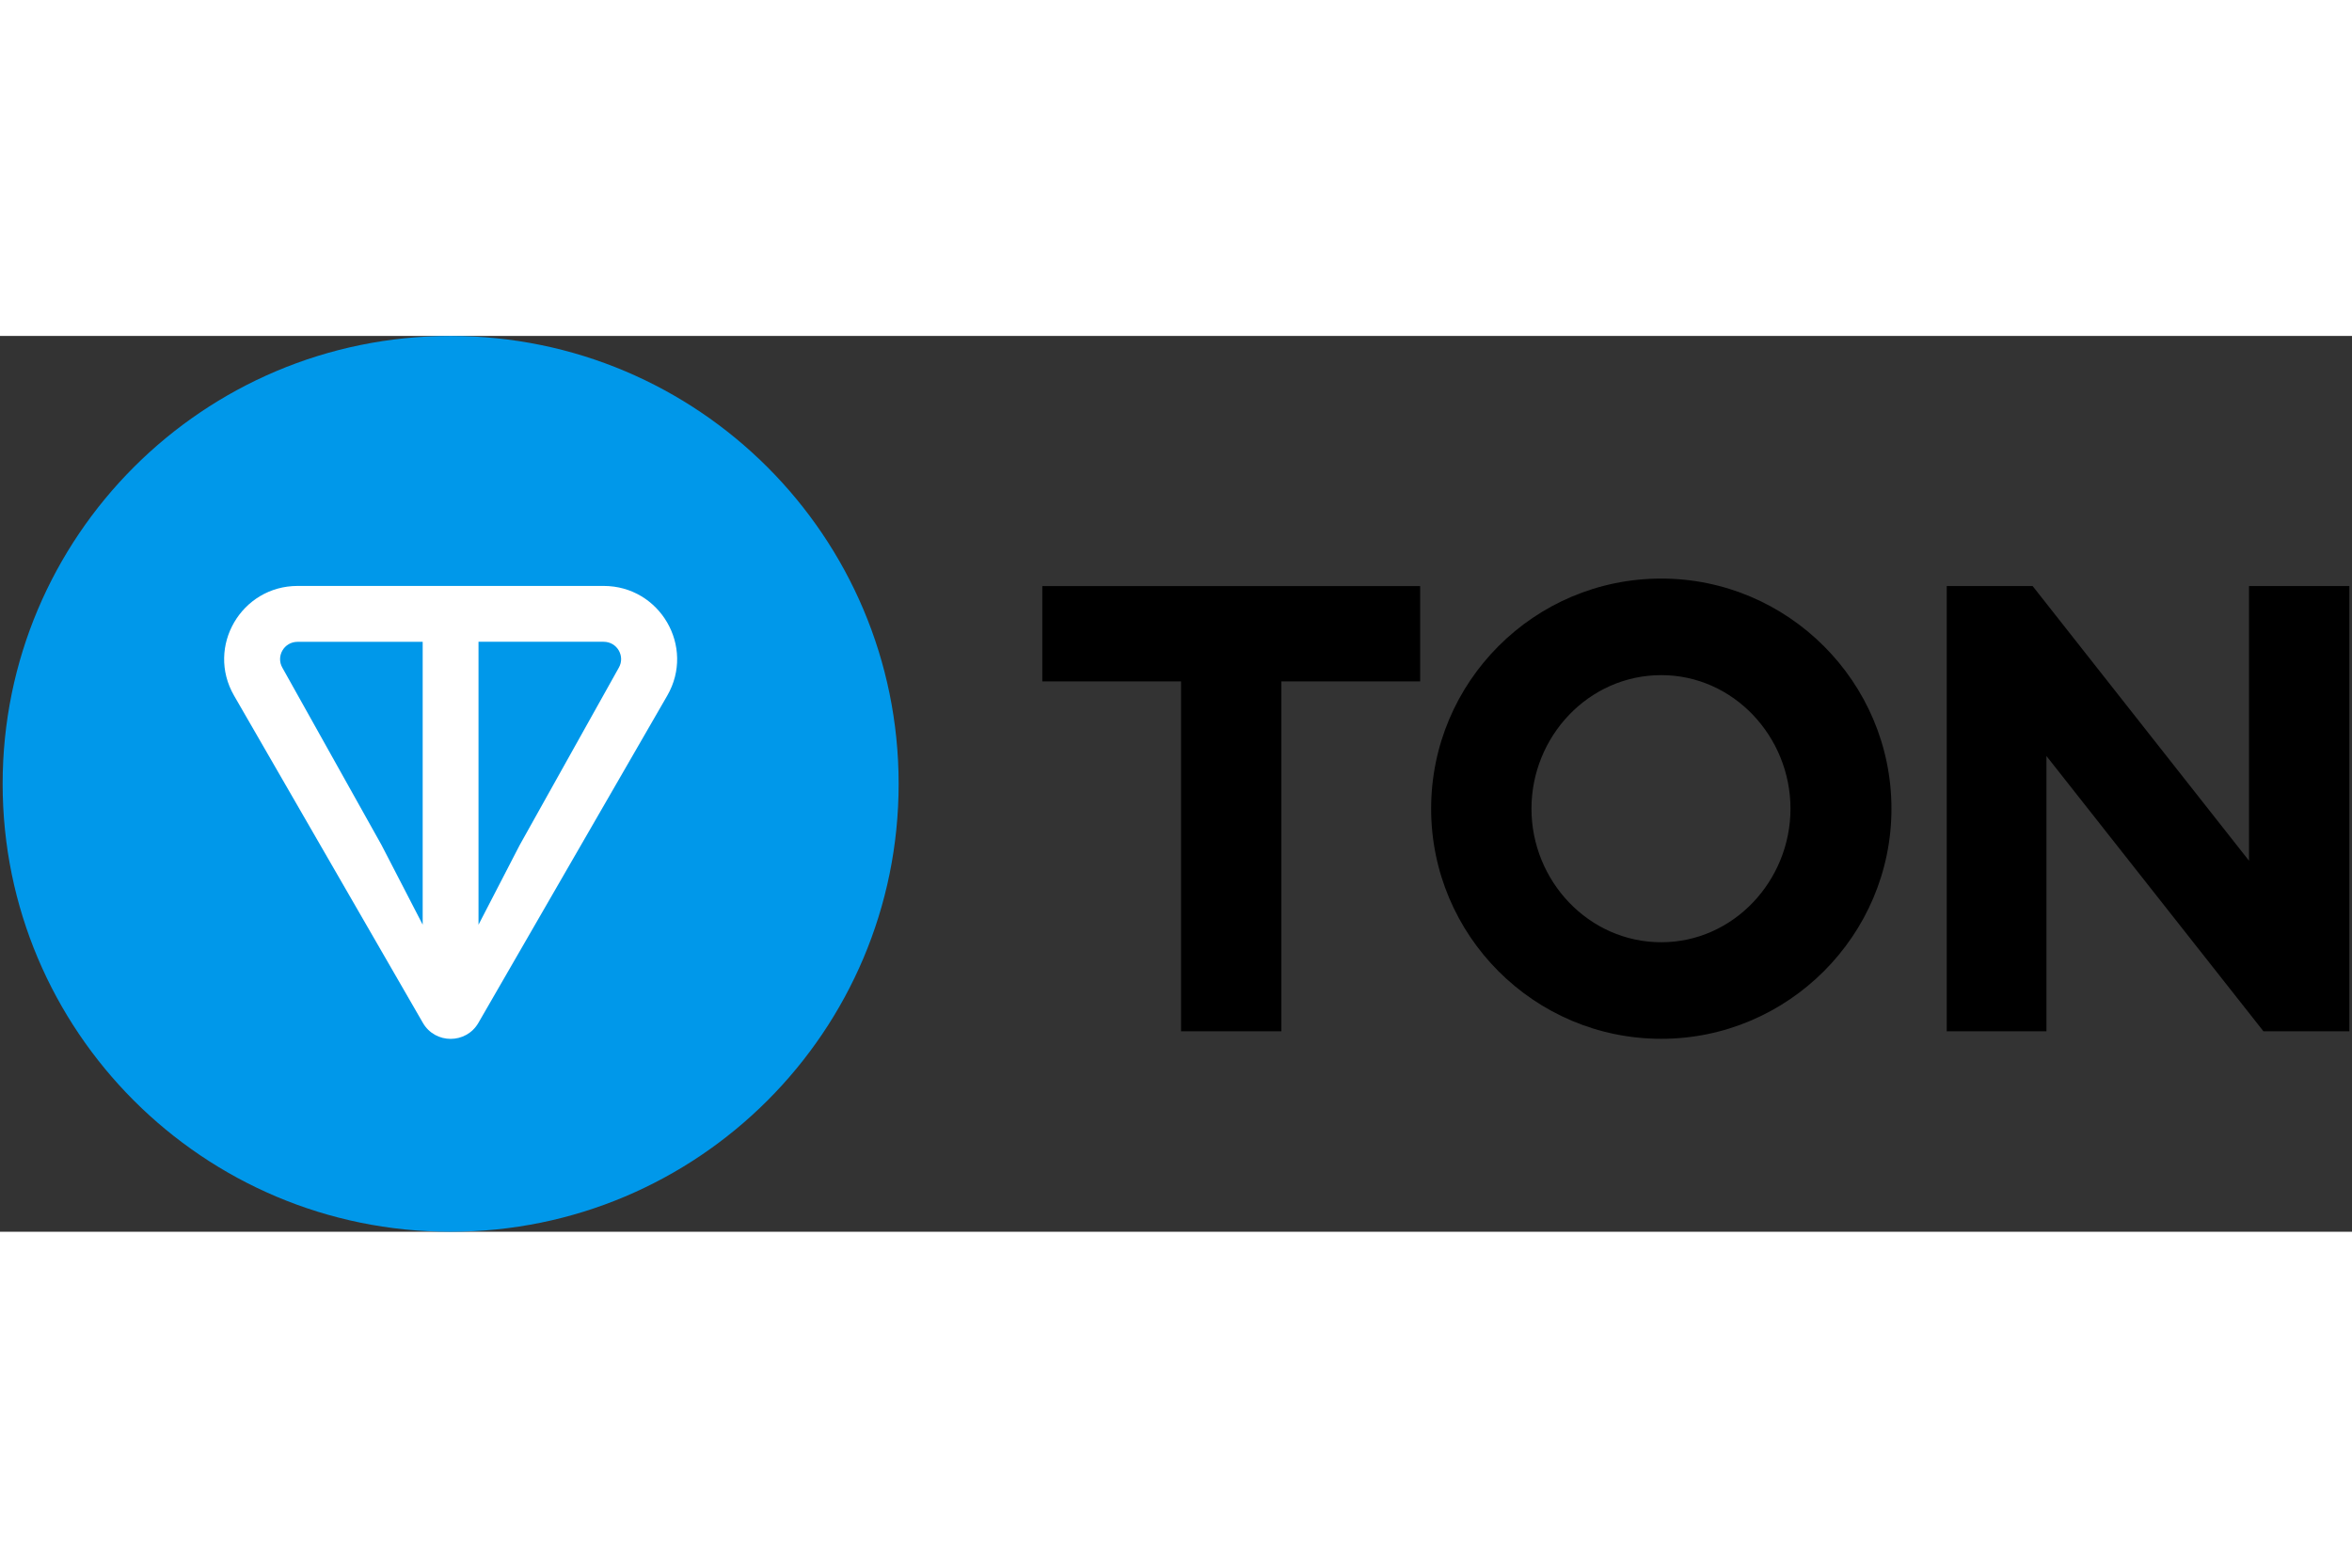 <svg width="90" height="60" viewBox="0 0 147 56" fill="none" xmlns="http://www.w3.org/2000/svg">
<rect x="0" y="0" width="147" height="56" fill="#333333" stroke="none"/>
<g clip-path="url(#clip0_118_2651)">
<path d="M28.165 56C43.629 56 56.165 43.464 56.165 28C56.165 12.536 43.629 0 28.165 0C12.701 0 0.165 12.536 0.165 28C0.165 43.464 12.701 56 28.165 56Z" fill="#0098EA"/>
<path d="M37.726 15.628H18.604C15.088 15.628 12.86 19.42 14.629 22.486L26.43 42.941C27.2 44.276 29.13 44.276 29.9 42.941L41.703 22.486C43.47 19.425 41.242 15.628 37.728 15.628H37.726ZM26.42 36.807L23.85 31.833L17.649 20.741C17.24 20.032 17.745 19.122 18.602 19.122H26.418V36.809L26.42 36.807ZM38.676 20.739L32.477 31.835L29.907 36.807V19.119H37.723C38.58 19.119 39.085 20.029 38.676 20.739Z" fill="white"/>
<path d="M73.816 43.468H80.087V21.596H88.759V15.638H65.144V21.596H73.816V43.468Z" fill="black"/>
<path d="M103.831 43.938C111.748 43.938 118.216 37.471 118.216 29.553C118.216 21.635 111.748 15.168 103.831 15.168C95.874 15.168 89.446 21.635 89.446 29.553C89.446 37.471 95.874 43.938 103.831 43.938ZM103.831 37.902C99.284 37.902 95.717 34.06 95.717 29.553C95.717 25.045 99.284 21.204 103.831 21.204C108.338 21.204 111.905 25.045 111.905 29.553C111.905 34.06 108.338 37.902 103.831 37.902Z" fill="black"/>
<path d="M146.835 43.468V15.638H140.563V32.806L127.041 15.638H121.671V43.468H127.903V26.261L141.465 43.468H146.835Z" fill="black"/>
</g>
<defs>
<clipPath id="clip0_118_2651">
<rect width="147" height="56" fill="white"/>
</clipPath>
</defs>
</svg>
